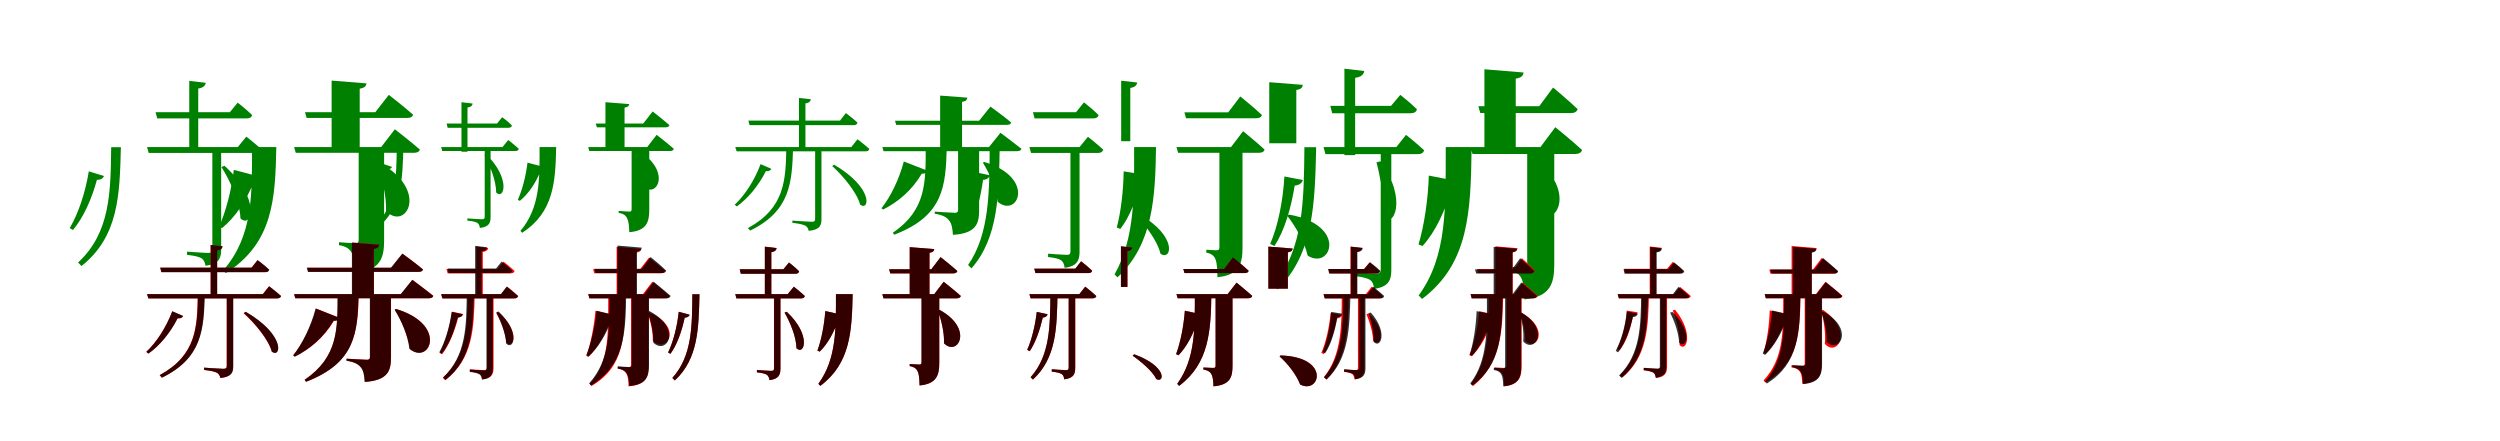 <?xml version="1.0" encoding="UTF-8"?>
<svg width="1700" height="300" xmlns="http://www.w3.org/2000/svg">
<rect width="100%" height="100%" fill="white"/>
<g fill="green" transform="translate(100 100) scale(0.1 -0.1)"><path d="M0.0 0.0 11.0 -40.0H745.0C764.0 -40.0 776.0 -33.0 781.0 -18.0C740.0 20.0 675.0 71.0 675.0 71.0L617.0 0.0ZM58.0 237.0 69.0 195.0H679.0C698.0 195.0 711.0 202.0 714.0 218.0C676.0 256.0 616.0 302.0 616.0 302.0L563.0 237.0ZM287.0 450.0V-34.0H348.0V398.0C382.0 403.0 396.0 417.0 399.0 437.0ZM444.0 0.0V-694.0C444.0 -714.0 438.0 -720.0 415.0 -720.0C390.0 -720.0 272.0 -711.0 272.0 -711.0V-733.0C325.0 -739.0 356.0 -746.0 374.0 -759.0C388.0 -770.0 395.0 -789.0 397.0 -807.0C492.0 -796.0 504.0 -752.0 504.0 -696.0V0.0ZM526.0 -127.0 506.0 -136.0C564.0 -227.0 631.0 -375.0 635.0 -485.0C712.0 -559.0 779.0 -354.0 526.0 -127.0ZM-396.0 -165.0C-420.0 -311.0 -468.0 -454.0 -526.0 -551.0L-504.0 -564.0C-432.0 -479.0 -376.0 -352.0 -341.0 -223.0C-313.0 -223.0 -298.0 -211.0 -293.0 -197.0ZM-244.0 -1.0C-248.0 -301.0 -248.0 -581.0 -469.0 -785.0L-446.0 -809.0C-192.0 -608.0 -186.0 -322.0 -178.0 -1.0Z"/></g>
<g fill="green" transform="translate(200 100) scale(0.1 -0.1)"><path d="M0.0 0.0 11.0 -39.0H816.0C836.0 -39.0 851.0 -32.0 855.0 -17.0C791.0 39.0 685.0 121.0 685.0 121.0L592.0 0.0ZM74.0 237.0 85.0 198.0H770.0C790.0 198.0 805.0 205.0 809.0 220.0C747.0 275.0 644.0 355.0 644.0 355.0L552.0 237.0ZM255.0 452.0V-28.0H446.0V397.0C481.0 403.0 490.0 415.0 492.0 433.0ZM439.0 0.0V-630.0C439.0 -645.0 435.0 -654.0 417.0 -654.0C394.0 -654.0 305.0 -647.0 305.0 -647.0V-667.0C360.0 -676.0 381.0 -697.0 394.0 -724.0C408.0 -752.0 412.0 -796.0 414.0 -854.0C588.0 -839.0 612.0 -754.0 612.0 -634.0V0.0ZM580.0 -106.0 565.0 -112.0C598.0 -205.0 628.0 -327.0 625.0 -435.0C759.0 -574.0 924.0 -294.0 580.0 -106.0ZM-410.0 -155.0C-426.0 -295.0 -465.0 -441.0 -510.0 -541.0L-490.0 -551.0C-401.0 -478.0 -326.0 -367.0 -274.0 -236.0C-243.0 -235.0 -227.0 -222.0 -221.0 -205.0ZM-286.0 0.0C-287.0 -319.0 -277.0 -604.0 -482.0 -838.0L-464.0 -857.0C-143.0 -653.0 -128.0 -354.0 -121.0 0.0Z"/></g>
<g fill="green" transform="translate(300 100) scale(0.1 -0.1)"><path d="M0.0 0.0 7.0 -27.0H504.0C517.0 -27.0 525.0 -22.0 528.0 -12.0C500.0 14.0 456.0 48.0 456.0 48.0L417.0 0.0ZM37.0 160.0 44.0 131.0H457.0C470.0 131.0 479.0 136.0 481.0 147.0C456.0 173.0 415.0 203.0 415.0 203.0L380.0 160.0ZM138.0 305.0V-32.0H179.0V269.0C203.0 272.0 212.0 282.0 214.0 296.0ZM296.0 0.0V-473.0C296.0 -487.0 292.0 -491.0 276.0 -491.0C259.0 -491.0 178.0 -485.0 178.0 -485.0V-500.0C214.0 -504.0 235.0 -508.0 248.0 -517.0C257.0 -525.0 262.0 -538.0 263.0 -550.0C328.0 -543.0 336.0 -513.0 336.0 -475.0V0.0ZM307.0 -50.0 293.0 -56.0C331.0 -122.0 374.0 -229.0 374.0 -309.0C427.0 -363.0 476.0 -217.0 307.0 -50.0ZM-404.0 -112.0C-420.0 -212.0 -453.0 -310.0 -492.0 -377.0L-478.0 -386.0C-428.0 -327.0 -391.0 -240.0 -367.0 -152.0C-348.0 -152.0 -338.0 -144.0 -334.0 -135.0ZM-302.0 -1.0C-305.0 -205.0 -304.0 -396.0 -452.0 -535.0L-436.0 -552.0C-266.0 -415.0 -263.0 -219.0 -257.0 -1.0Z"/></g>
<g fill="green" transform="translate(400 100) scale(0.1 -0.1)"><path d="M0.0 0.0 7.0 -27.0H556.0C570.0 -27.0 580.0 -22.0 582.0 -12.0C538.0 27.0 465.0 83.0 465.0 83.0L401.0 0.0ZM51.0 160.0 59.0 134.0H525.0C539.0 134.0 549.0 139.0 552.0 149.0C509.0 187.0 438.0 242.0 438.0 242.0L374.0 160.0ZM117.0 305.0V-27.0H247.0V268.0C271.0 272.0 277.0 280.0 279.0 292.0ZM295.0 0.0V-422.0C295.0 -432.0 293.0 -439.0 281.0 -439.0C265.0 -439.0 207.0 -434.0 207.0 -434.0V-448.0C243.0 -453.0 258.0 -468.0 266.0 -488.0C275.0 -507.0 278.0 -538.0 279.0 -579.0C398.0 -569.0 415.0 -509.0 415.0 -425.0V0.0ZM352.0 -31.0 341.0 -35.0C360.0 -101.0 376.0 -186.0 370.0 -262.0C457.0 -360.0 574.0 -176.0 352.0 -31.0ZM-413.0 -106.0C-424.0 -198.0 -449.0 -293.0 -479.0 -359.0L-465.0 -366.0C-407.0 -318.0 -357.0 -246.0 -323.0 -160.0C-302.0 -159.0 -291.0 -151.0 -287.0 -139.0ZM-331.0 0.0C-331.0 -213.0 -325.0 -409.0 -461.0 -570.0L-449.0 -583.0C-234.0 -443.0 -223.0 -237.0 -218.0 0.0Z"/></g>
<g fill="green" transform="translate(500 100) scale(0.1 -0.1)"><path d="M0.0 0.0 9.0 -29.0H885.0C900.0 -29.0 908.0 -24.0 912.0 -13.0C881.0 15.0 831.0 53.0 831.0 53.0L789.0 0.0ZM89.0 180.0 97.0 149.0H805.0C819.0 149.0 828.0 154.0 831.0 166.0C801.0 195.0 752.0 231.0 752.0 231.0L712.0 180.0ZM433.0 334.0V-15.0H477.0V297.0C501.0 300.0 512.0 310.0 514.0 325.0ZM543.0 0.0V-487.0C543.0 -503.0 538.0 -508.0 519.0 -508.0C497.0 -508.0 388.0 -500.0 388.0 -500.0V-515.0C434.0 -521.0 462.0 -526.0 479.0 -536.0C490.0 -544.0 497.0 -557.0 499.0 -570.0C578.0 -562.0 586.0 -530.0 586.0 -489.0V0.0ZM672.0 -120.0 659.0 -129.0C731.0 -194.0 827.0 -308.0 849.0 -392.0C913.0 -438.0 942.0 -278.0 672.0 -120.0ZM172.0 -116.0C130.0 -229.0 62.0 -331.0 -4.0 -392.0L10.0 -404.0C85.0 -351.0 158.0 -263.0 208.0 -164.0C229.0 -166.0 241.0 -158.0 245.0 -148.0ZM347.0 0.0C343.0 -224.0 338.0 -414.0 86.0 -551.0L101.0 -568.0C376.0 -434.0 386.0 -240.0 393.0 0.0Z"/></g>
<g fill="green" transform="translate(600 100) scale(0.1 -0.1)"><path d="M0.0 0.0 8.0 -28.0H917.0C932.0 -28.0 943.0 -23.0 946.0 -12.0C891.0 32.0 803.0 97.0 803.0 97.0L725.0 0.0ZM86.0 179.0 94.0 151.0H847.0C862.0 151.0 873.0 156.0 876.0 167.0C823.0 212.0 735.0 275.0 735.0 275.0L658.0 179.0ZM393.0 350.0V-9.0H542.0V307.0C570.0 312.0 576.0 322.0 578.0 336.0ZM515.0 0.0V-429.0C515.0 -439.0 510.0 -447.0 495.0 -447.0C471.0 -447.0 356.0 -439.0 356.0 -439.0V-453.0C414.0 -463.0 437.0 -478.0 453.0 -498.0C471.0 -519.0 477.0 -552.0 480.0 -597.0C634.0 -587.0 658.0 -525.0 658.0 -432.0V0.0ZM692.0 -101.0 684.0 -107.0C730.0 -181.0 773.0 -280.0 784.0 -372.0C921.0 -487.0 1048.0 -208.0 692.0 -101.0ZM146.0 -98.0C114.0 -221.0 54.0 -341.0 -6.0 -416.0L5.0 -425.0C106.0 -374.0 200.0 -296.0 268.0 -181.0C291.0 -182.0 304.0 -175.0 310.0 -162.0ZM295.0 0.0C294.0 -238.0 301.0 -426.0 71.0 -583.0L81.0 -596.0C417.0 -467.0 431.0 -267.0 438.0 0.0Z"/></g>
<g fill="green" transform="translate(700 100) scale(0.1 -0.1)"><path d="M0.0 0.0 11.0 -40.0H467.0C486.0 -40.0 497.0 -33.0 502.0 -18.0C462.0 20.0 398.0 70.0 398.0 70.0L341.0 0.0ZM24.0 237.0 35.0 195.0H435.0C454.0 195.0 467.0 202.0 470.0 218.0C432.0 256.0 371.0 304.0 371.0 304.0L317.0 237.0ZM624.0 451.0V40.0H686.0V402.0C718.0 407.0 730.0 420.0 733.0 439.0ZM279.0 0.0V-708.0C279.0 -728.0 273.0 -733.0 253.0 -733.0C230.0 -733.0 127.0 -725.0 127.0 -725.0V-748.0C174.0 -753.0 202.0 -759.0 219.0 -773.0C232.0 -784.0 238.0 -803.0 239.0 -821.0C328.0 -811.0 341.0 -766.0 341.0 -710.0V0.0ZM745.0 -456.0 728.0 -468.0C792.0 -534.0 873.0 -643.0 891.0 -725.0C967.0 -778.0 1012.0 -606.0 745.0 -456.0ZM-373.0 -170.0C-378.0 -302.0 -399.0 -442.0 -434.0 -541.0L-409.0 -553.0C-361.0 -465.0 -332.0 -339.0 -315.0 -223.0C-286.0 -221.0 -273.0 -207.0 -270.0 -192.0ZM-270.0 -1.0C-273.0 -297.0 -269.0 -589.0 -417.0 -802.0L-394.0 -825.0C-209.0 -614.0 -208.0 -318.0 -202.0 -1.0Z"/></g>
<g fill="green" transform="translate(800 100) scale(0.1 -0.1)"><path d="M0.0 0.0 11.0 -39.0H561.0C581.0 -39.0 596.0 -32.0 599.0 -17.0C544.0 34.0 453.0 108.0 453.0 108.0L371.0 0.0ZM54.0 236.0 65.0 196.0H543.0C563.0 196.0 577.0 203.0 581.0 218.0C526.0 270.0 434.0 344.0 434.0 344.0L352.0 236.0ZM631.0 441.0V26.0H815.0V388.0C849.0 394.0 857.0 405.0 859.0 423.0ZM292.0 0.0V-680.0C292.0 -694.0 289.0 -702.0 271.0 -702.0C255.0 -702.0 203.0 -698.0 203.0 -698.0V-718.0C243.0 -725.0 259.0 -744.0 267.0 -768.0C276.0 -793.0 277.0 -833.0 279.0 -885.0C429.0 -870.0 449.0 -793.0 449.0 -683.0V0.0ZM765.0 -459.0 753.0 -467.0C808.0 -537.0 871.0 -644.0 892.0 -738.0C1051.0 -840.0 1168.0 -531.0 765.0 -459.0ZM-359.0 -165.0C-361.0 -298.0 -378.0 -442.0 -406.0 -547.0L-382.0 -557.0C-318.0 -476.0 -271.0 -353.0 -242.0 -228.0C-211.0 -225.0 -196.0 -211.0 -192.0 -193.0ZM-288.0 0.0C-288.0 -309.0 -279.0 -615.0 -421.0 -866.0L-401.0 -886.0C-159.0 -661.0 -144.0 -342.0 -139.0 0.0Z"/></g>
<g fill="green" transform="translate(900 100) scale(0.1 -0.1)"><path d="M0.0 0.0 13.0 -48.0H642.0C664.0 -48.0 679.0 -40.0 684.0 -22.0C637.0 23.0 561.0 83.0 561.0 83.0L495.0 0.0ZM46.0 280.0 59.0 230.0H593.0C615.0 230.0 631.0 238.0 635.0 257.0C591.0 301.0 522.0 355.0 522.0 355.0L459.0 280.0ZM142.0 533.0V-55.0H215.0V471.0C256.0 476.0 273.0 493.0 277.0 517.0ZM389.0 0.0V-831.0C389.0 -854.0 383.0 -860.0 358.0 -860.0C333.0 -860.0 217.0 -851.0 217.0 -851.0V-878.0C271.0 -884.0 303.0 -893.0 321.0 -907.0C336.0 -920.0 342.0 -943.0 344.0 -964.0C447.0 -951.0 461.0 -900.0 461.0 -833.0V0.0ZM386.0 -97.0 360.0 -104.0C388.0 -203.0 411.0 -358.0 398.0 -473.0C475.0 -567.0 577.0 -356.0 386.0 -97.0ZM-266.0 -200.0C-276.0 -368.0 -310.0 -538.0 -363.0 -659.0L-334.0 -673.0C-264.0 -567.0 -221.0 -414.0 -196.0 -262.0C-162.0 -259.0 -146.0 -243.0 -141.0 -224.0ZM-130.0 -1.0C-134.0 -351.0 -132.0 -691.0 -341.0 -940.0L-313.0 -968.0C-64.0 -723.0 -59.0 -376.0 -50.0 -1.0Z"/></g>
<g fill="green" transform="translate(1000 100) scale(0.1 -0.1)"><path d="M0.0 0.0 13.0 -47.0H712.0C736.0 -47.0 753.0 -38.0 758.0 -20.0C690.0 43.0 576.0 135.0 576.0 135.0L475.0 0.0ZM53.0 278.0 66.0 231.0H683.0C705.0 231.0 723.0 240.0 728.0 258.0C666.0 317.0 561.0 405.0 561.0 405.0L467.0 278.0ZM94.0 529.0V-39.0H307.0V465.0C347.0 472.0 358.0 486.0 360.0 507.0ZM385.0 0.0V-793.0C385.0 -811.0 381.0 -820.0 361.0 -820.0C338.0 -820.0 261.0 -814.0 261.0 -814.0V-838.0C315.0 -847.0 336.0 -870.0 348.0 -898.0C360.0 -927.0 363.0 -975.0 365.0 -1036.0C545.0 -1018.0 569.0 -926.0 569.0 -796.0V0.0ZM450.0 -87.0 430.0 -93.0C445.0 -191.0 455.0 -320.0 436.0 -430.0C550.0 -581.0 744.0 -333.0 450.0 -87.0ZM-284.0 -194.0C-289.0 -357.0 -316.0 -536.0 -354.0 -662.0L-327.0 -673.0C-239.0 -577.0 -172.0 -432.0 -127.0 -276.0C-90.0 -273.0 -72.0 -257.0 -66.0 -236.0ZM-169.0 0.0C-170.0 -400.0 -156.0 -740.0 -353.0 -1009.0L-330.0 -1033.0C-9.0 -791.0 1.0 -438.0 7.0 0.0Z"/></g>
<g fill="red" transform="translate(100 200) scale(0.1 -0.1)"><path d="M0.0 0.0 9.0 -29.0H883.0C898.0 -29.0 907.0 -24.0 910.0 -13.0C879.0 15.0 829.0 54.0 829.0 54.0L786.0 0.0ZM90.0 180.0 98.0 150.0H803.0C817.0 150.0 826.0 155.0 829.0 166.0C799.0 195.0 751.0 231.0 751.0 231.0L710.0 180.0ZM432.0 334.0V-16.0H476.0V297.0C500.0 301.0 511.0 311.0 513.0 325.0ZM541.0 0.0V-488.0C541.0 -503.0 536.0 -508.0 517.0 -508.0C495.0 -508.0 388.0 -500.0 388.0 -500.0V-516.0C434.0 -521.0 461.0 -527.0 477.0 -536.0C489.0 -544.0 496.0 -558.0 498.0 -571.0C576.0 -562.0 585.0 -530.0 585.0 -489.0V0.0ZM669.0 -121.0 656.0 -130.0C729.0 -195.0 826.0 -308.0 848.0 -391.0C912.0 -436.0 941.0 -277.0 669.0 -121.0ZM171.0 -118.0C128.0 -230.0 60.0 -332.0 -6.0 -393.0L8.0 -405.0C83.0 -353.0 157.0 -265.0 207.0 -165.0C228.0 -168.0 240.0 -160.0 245.0 -150.0ZM344.0 0.0C341.0 -224.0 336.0 -414.0 86.0 -551.0L101.0 -568.0C374.0 -434.0 384.0 -240.0 390.0 0.0Z"/></g>
<g fill="black" opacity=".8" transform="translate(100 200) scale(0.1 -0.1)"><path d="M0.0 0.0 9.0 -29.0H885.0C900.0 -29.0 908.0 -24.0 912.0 -13.0C881.0 15.0 831.0 53.0 831.0 53.0L789.0 0.0ZM89.0 180.0 97.0 149.0H805.0C819.0 149.0 828.0 154.0 831.0 166.0C801.0 195.0 752.0 231.0 752.0 231.0L712.0 180.0ZM433.0 334.0V-15.0H477.0V297.0C501.0 300.0 512.0 310.0 514.0 325.0ZM543.0 0.0V-487.0C543.0 -503.0 538.0 -508.0 519.0 -508.0C497.0 -508.0 388.0 -500.0 388.0 -500.0V-515.0C434.0 -521.0 462.0 -526.0 479.0 -536.0C490.0 -544.0 497.0 -557.0 499.0 -570.0C578.0 -562.0 586.0 -530.0 586.0 -489.0V0.0ZM672.0 -120.0 659.0 -129.0C731.0 -194.0 827.0 -308.0 849.0 -392.0C913.0 -438.0 942.0 -278.0 672.0 -120.0ZM172.0 -116.0C130.0 -229.0 62.0 -331.0 -4.0 -392.0L10.0 -404.0C85.0 -351.0 158.0 -263.0 208.0 -164.0C229.0 -166.0 241.0 -158.0 245.0 -148.0ZM347.0 0.0C343.0 -224.0 338.0 -414.0 86.0 -551.0L101.0 -568.0C376.0 -434.0 386.0 -240.0 393.0 0.0Z"/></g>
<g fill="red" transform="translate(200 200) scale(0.1 -0.1)"><path d="M0.0 0.0 8.0 -28.0H918.0C933.0 -28.0 944.0 -23.0 947.0 -12.0C893.0 32.0 805.0 97.0 805.0 97.0L727.0 0.0ZM89.0 180.0 97.0 152.0H848.0C863.0 152.0 874.0 157.0 877.0 168.0C825.0 212.0 738.0 275.0 738.0 275.0L662.0 180.0ZM396.0 351.0V-10.0H543.0V308.0C570.0 313.0 577.0 323.0 579.0 337.0ZM517.0 0.0V-428.0C517.0 -439.0 512.0 -446.0 497.0 -446.0C473.0 -446.0 357.0 -439.0 357.0 -439.0V-452.0C416.0 -462.0 438.0 -477.0 455.0 -497.0C473.0 -518.0 479.0 -552.0 481.0 -597.0C635.0 -586.0 659.0 -524.0 659.0 -432.0V0.0ZM693.0 -101.0 684.0 -106.0C731.0 -181.0 775.0 -280.0 787.0 -372.0C923.0 -485.0 1048.0 -207.0 693.0 -101.0ZM150.0 -98.0C117.0 -222.0 55.0 -342.0 -6.0 -416.0L4.0 -425.0C107.0 -375.0 201.0 -297.0 271.0 -181.0C293.0 -183.0 307.0 -175.0 312.0 -163.0ZM298.0 0.0C296.0 -233.0 303.0 -424.0 72.0 -583.0L82.0 -596.0C417.0 -465.0 432.0 -262.0 440.0 0.0Z"/></g>
<g fill="black" opacity=".8" transform="translate(200 200) scale(0.1 -0.1)"><path d="M0.0 0.0 8.0 -28.0H917.0C932.0 -28.0 943.0 -23.0 946.0 -12.0C891.0 32.0 803.0 97.0 803.0 97.0L725.0 0.0ZM86.0 179.0 94.0 151.0H847.0C862.0 151.0 873.0 156.0 876.0 167.0C823.0 212.0 735.0 275.0 735.0 275.0L658.0 179.0ZM393.0 350.0V-9.0H542.0V307.0C570.0 312.0 576.0 322.0 578.0 336.0ZM515.0 0.0V-429.0C515.0 -439.0 510.0 -447.0 495.0 -447.0C471.0 -447.0 356.0 -439.0 356.0 -439.0V-453.0C414.0 -463.0 437.0 -478.0 453.0 -498.0C471.0 -519.0 477.0 -552.0 480.0 -597.0C634.0 -587.0 658.0 -525.0 658.0 -432.0V0.0ZM692.0 -101.0 684.0 -107.0C730.0 -181.0 773.0 -280.0 784.0 -372.0C921.0 -487.0 1048.0 -208.0 692.0 -101.0ZM146.0 -98.0C114.0 -221.0 54.0 -341.0 -6.0 -416.0L5.0 -425.0C106.0 -374.0 200.0 -296.0 268.0 -181.0C291.0 -182.0 304.0 -175.0 310.0 -162.0ZM295.0 0.0C294.0 -238.0 301.0 -426.0 71.0 -583.0L81.0 -596.0C417.0 -467.0 431.0 -267.0 438.0 0.0Z"/></g>
<g fill="red" transform="translate(300 200) scale(0.1 -0.1)"><path d="M0.0 0.0 8.0 -29.0H499.0C513.0 -29.0 521.0 -24.0 524.0 -13.0C495.0 14.0 449.0 51.0 449.0 51.0L408.0 0.0ZM36.0 171.0 44.0 141.0H473.0C487.0 141.0 496.0 146.0 499.0 157.0C470.0 185.0 424.0 221.0 424.0 221.0L384.0 171.0ZM239.0 323.0V-13.0H283.0V287.0C307.0 290.0 318.0 300.0 320.0 314.0ZM312.0 0.0V-499.0C312.0 -513.0 308.0 -517.0 292.0 -517.0C275.0 -517.0 196.0 -511.0 196.0 -511.0V-527.0C232.0 -531.0 253.0 -537.0 265.0 -545.0C275.0 -553.0 280.0 -567.0 281.0 -580.0C347.0 -572.0 356.0 -540.0 356.0 -500.0V0.0ZM387.0 -122.0 374.0 -128.0C404.0 -181.0 440.0 -266.0 442.0 -329.0C492.0 -378.0 543.0 -253.0 387.0 -122.0ZM75.0 -119.0C59.0 -223.0 28.0 -329.0 -10.0 -400.0L6.0 -409.0C55.0 -346.0 92.0 -252.0 116.0 -158.0C136.0 -157.0 147.0 -147.0 150.0 -136.0ZM180.0 0.0C178.0 -215.0 176.0 -419.0 11.0 -569.0L27.0 -586.0C217.0 -439.0 223.0 -231.0 228.0 0.0Z"/></g>
<g fill="black" opacity=".8" transform="translate(300 200) scale(0.1 -0.1)"><path d="M0.0 0.0 8.0 -29.0H496.0C510.0 -29.0 519.0 -24.0 522.0 -13.0C493.0 14.0 445.0 51.0 445.0 51.0L406.0 0.0ZM44.0 174.0 51.0 143.0H458.0C471.0 143.0 481.0 148.0 484.0 160.0C457.0 187.0 411.0 221.0 411.0 221.0L373.0 174.0ZM231.0 328.0V-19.0H275.0V291.0C300.0 293.0 310.0 303.0 312.0 318.0ZM308.0 0.0V-500.0C308.0 -515.0 304.0 -519.0 288.0 -519.0C272.0 -519.0 194.0 -513.0 194.0 -513.0V-529.0C228.0 -533.0 249.0 -538.0 263.0 -547.0C271.0 -555.0 276.0 -569.0 277.0 -581.0C343.0 -574.0 351.0 -543.0 351.0 -502.0V0.0ZM390.0 -118.0 375.0 -124.0C404.0 -179.0 439.0 -269.0 442.0 -336.0C491.0 -387.0 542.0 -261.0 390.0 -118.0ZM71.0 -121.0C57.0 -224.0 26.0 -326.0 -13.0 -396.0L4.0 -405.0C53.0 -344.0 88.0 -253.0 112.0 -160.0C133.0 -159.0 143.0 -149.0 146.0 -137.0ZM174.0 -0.0C171.0 -215.0 171.0 -418.0 14.0 -566.0L31.0 -583.0C212.0 -438.0 216.0 -230.0 222.0 -0.0Z"/></g>
<g fill="red" transform="translate(400 200) scale(0.1 -0.1)"><path d="M0.0 0.0 8.0 -28.0H525.0C539.0 -28.0 550.0 -23.0 553.0 -12.0C509.0 27.0 436.0 84.0 436.0 84.0L372.0 0.0ZM33.0 170.0 41.0 142.0H496.0C510.0 142.0 521.0 147.0 524.0 158.0C483.0 195.0 414.0 249.0 414.0 249.0L353.0 170.0ZM193.0 321.0V-7.0H328.0V282.0C352.0 286.0 359.0 295.0 360.0 307.0ZM291.0 0.0V-481.0C291.0 -491.0 288.0 -497.0 275.0 -497.0C259.0 -497.0 200.0 -494.0 200.0 -494.0V-507.0C238.0 -513.0 252.0 -527.0 261.0 -544.0C271.0 -561.0 273.0 -590.0 274.0 -627.0C394.0 -617.0 411.0 -563.0 411.0 -484.0V0.0ZM413.0 -124.0 403.0 -128.0C422.0 -181.0 441.0 -253.0 439.0 -317.0C531.0 -411.0 655.0 -226.0 413.0 -124.0ZM49.0 -113.0C40.0 -222.0 16.0 -339.0 -13.0 -420.0L1.0 -427.0C65.0 -366.0 117.0 -273.0 153.0 -169.0C175.0 -168.0 186.0 -159.0 190.0 -146.0ZM136.0 0.0C135.0 -267.0 147.0 -461.0 10.0 -610.0L22.0 -625.0C247.0 -492.0 248.0 -291.0 252.0 0.0Z"/></g>
<g fill="black" opacity=".8" transform="translate(400 200) scale(0.1 -0.1)"><path d="M0.0 0.0 8.0 -29.0H532.0C547.0 -29.0 557.0 -23.0 560.0 -12.0C516.0 27.0 445.0 84.0 445.0 84.0L381.0 0.0ZM42.0 172.0 50.0 143.0H503.0C516.0 143.0 527.0 149.0 530.0 160.0C491.0 198.0 424.0 252.0 424.0 252.0L364.0 172.0ZM199.0 330.0V-11.0H331.0V290.0C356.0 294.0 362.0 303.0 364.0 316.0ZM296.0 0.0V-479.0C296.0 -489.0 293.0 -496.0 280.0 -496.0C264.0 -496.0 201.0 -491.0 201.0 -491.0V-506.0C239.0 -512.0 255.0 -525.0 264.0 -543.0C274.0 -559.0 277.0 -588.0 279.0 -625.0C396.0 -615.0 413.0 -561.0 413.0 -481.0V0.0ZM415.0 -115.0 404.0 -120.0C426.0 -178.0 445.0 -258.0 442.0 -329.0C531.0 -420.0 645.0 -235.0 415.0 -115.0ZM57.0 -113.0C46.0 -221.0 20.0 -336.0 -13.0 -415.0L3.0 -423.0C68.0 -364.0 122.0 -275.0 159.0 -171.0C182.0 -169.0 194.0 -161.0 198.0 -147.0ZM144.0 0.0C144.0 -246.0 151.0 -447.0 6.0 -607.0L19.0 -621.0C247.0 -480.0 254.0 -270.0 258.0 0.0Z"/></g>
<g fill="red" transform="translate(500 200) scale(0.1 -0.1)"><path d="M0.0 0.0 8.0 -29.0H448.0C461.0 -29.0 470.0 -24.0 473.0 -13.0C444.0 14.0 398.0 51.0 398.0 51.0L356.0 0.0ZM30.0 169.0 38.0 139.0H409.0C423.0 139.0 432.0 144.0 434.0 155.0C407.0 182.0 365.0 215.0 365.0 215.0L327.0 169.0ZM201.0 322.0V-19.0H245.0V285.0C269.0 289.0 279.0 299.0 281.0 313.0ZM263.0 0.0V-504.0C263.0 -518.0 259.0 -522.0 243.0 -522.0C226.0 -522.0 147.0 -516.0 147.0 -516.0V-532.0C183.0 -536.0 204.0 -541.0 216.0 -550.0C226.0 -558.0 231.0 -572.0 232.0 -585.0C298.0 -577.0 307.0 -545.0 307.0 -505.0V0.0ZM349.0 -120.0 335.0 -126.0C373.0 -190.0 415.0 -292.0 416.0 -368.0C470.0 -420.0 519.0 -277.0 349.0 -120.0ZM-385.0 -120.0C-396.0 -222.0 -422.0 -325.0 -457.0 -397.0L-441.0 -406.0C-395.0 -343.0 -363.0 -251.0 -344.0 -160.0C-324.0 -160.0 -314.0 -151.0 -310.0 -141.0ZM-292.0 -1.0C-294.0 -215.0 -293.0 -420.0 -428.0 -570.0L-411.0 -587.0C-252.0 -439.0 -249.0 -230.0 -244.0 -1.0Z"/></g>
<g fill="black" opacity=".8" transform="translate(500 200) scale(0.1 -0.1)"><path d="M0.0 0.0 7.0 -29.0H448.0C462.0 -29.0 470.0 -23.0 473.0 -13.0C444.0 15.0 398.0 50.0 398.0 50.0L357.0 0.0ZM30.0 169.0 37.0 138.0H409.0C423.0 138.0 432.0 144.0 434.0 155.0C408.0 183.0 365.0 215.0 365.0 215.0L327.0 169.0ZM201.0 323.0V-19.0H245.0V285.0C269.0 288.0 279.0 299.0 281.0 313.0ZM264.0 0.0V-503.0C264.0 -518.0 260.0 -522.0 244.0 -522.0C227.0 -522.0 147.0 -516.0 147.0 -516.0V-532.0C183.0 -536.0 204.0 -540.0 217.0 -550.0C226.0 -558.0 231.0 -572.0 232.0 -585.0C298.0 -577.0 307.0 -546.0 307.0 -505.0V0.0ZM350.0 -120.0 335.0 -126.0C372.0 -189.0 415.0 -291.0 416.0 -368.0C470.0 -421.0 519.0 -278.0 350.0 -120.0ZM-384.0 -120.0C-395.0 -222.0 -422.0 -325.0 -457.0 -397.0L-441.0 -406.0C-395.0 -342.0 -364.0 -250.0 -344.0 -160.0C-324.0 -160.0 -314.0 -150.0 -310.0 -140.0ZM-292.0 -1.0C-294.0 -215.0 -292.0 -420.0 -428.0 -570.0L-411.0 -587.0C-251.0 -440.0 -249.0 -230.0 -243.0 -1.0Z"/></g>
<g fill="red" transform="translate(600 200) scale(0.1 -0.1)"><path d="M0.0 0.0 8.0 -28.0H506.0C520.0 -28.0 531.0 -23.0 534.0 -12.0C490.0 27.0 417.0 84.0 417.0 84.0L353.0 0.0ZM46.0 169.0 54.0 141.0H482.0C496.0 141.0 507.0 146.0 510.0 157.0C467.0 195.0 396.0 251.0 396.0 251.0L333.0 169.0ZM186.0 320.0V-17.0H321.0V281.0C345.0 285.0 352.0 294.0 353.0 306.0ZM267.0 0.0V-462.0C267.0 -473.0 264.0 -479.0 252.0 -479.0C237.0 -479.0 186.0 -475.0 186.0 -475.0V-489.0C221.0 -495.0 234.0 -510.0 242.0 -529.0C250.0 -549.0 252.0 -580.0 253.0 -621.0C371.0 -610.0 387.0 -549.0 387.0 -465.0V0.0ZM389.0 -107.0 378.0 -111.0C400.0 -175.0 422.0 -260.0 420.0 -334.0C512.0 -428.0 625.0 -236.0 389.0 -107.0ZM-388.0 -115.0C-395.0 -211.0 -415.0 -313.0 -441.0 -384.0L-426.0 -391.0C-371.0 -338.0 -327.0 -257.0 -297.0 -167.0C-275.0 -166.0 -264.0 -156.0 -260.0 -144.0ZM-315.0 0.0C-316.0 -226.0 -309.0 -437.0 -435.0 -610.0L-422.0 -624.0C-217.0 -471.0 -207.0 -250.0 -202.0 0.0Z"/></g>
<g fill="black" opacity=".8" transform="translate(600 200) scale(0.1 -0.1)"><path d="M0.0 0.0 7.0 -29.0H506.0C521.0 -29.0 531.0 -23.0 533.0 -13.0C489.0 27.0 417.0 84.0 417.0 84.0L353.0 0.0ZM46.0 169.0 54.0 141.0H482.0C496.0 141.0 507.0 146.0 510.0 157.0C467.0 196.0 396.0 252.0 396.0 252.0L333.0 169.0ZM186.0 319.0V-17.0H320.0V281.0C345.0 285.0 351.0 293.0 353.0 306.0ZM266.0 0.0V-462.0C266.0 -473.0 264.0 -479.0 252.0 -479.0C237.0 -479.0 186.0 -475.0 186.0 -475.0V-490.0C220.0 -495.0 234.0 -510.0 242.0 -530.0C250.0 -549.0 252.0 -580.0 253.0 -621.0C371.0 -610.0 387.0 -550.0 387.0 -465.0V0.0ZM389.0 -107.0 378.0 -112.0C400.0 -175.0 422.0 -259.0 419.0 -335.0C512.0 -428.0 625.0 -237.0 389.0 -107.0ZM-388.0 -115.0C-395.0 -211.0 -415.0 -312.0 -442.0 -384.0L-426.0 -391.0C-371.0 -338.0 -327.0 -257.0 -297.0 -167.0C-275.0 -165.0 -264.0 -157.0 -260.0 -144.0ZM-316.0 0.0C-316.0 -226.0 -309.0 -437.0 -435.0 -610.0L-422.0 -624.0C-217.0 -472.0 -207.0 -250.0 -202.0 0.0Z"/></g>
<g fill="red" transform="translate(700 200) scale(0.1 -0.1)"><path d="M0.0 0.0 8.0 -29.0H430.0C444.0 -29.0 452.0 -24.0 455.0 -13.0C426.0 14.0 380.0 51.0 380.0 51.0L339.0 0.0ZM33.0 173.0 41.0 143.0H401.0C415.0 143.0 424.0 148.0 427.0 159.0C398.0 187.0 352.0 223.0 352.0 223.0L312.0 173.0ZM623.0 325.0V49.0H667.0V291.0C689.0 295.0 698.0 304.0 700.0 317.0ZM267.0 0.0V-499.0C267.0 -513.0 263.0 -517.0 248.0 -517.0C231.0 -517.0 152.0 -511.0 152.0 -511.0V-527.0C187.0 -531.0 208.0 -536.0 221.0 -545.0C231.0 -553.0 236.0 -567.0 237.0 -580.0C303.0 -572.0 312.0 -540.0 312.0 -500.0V0.0ZM712.0 -409.0 702.0 -419.0C760.0 -458.0 839.0 -527.0 863.0 -578.0C919.0 -607.0 938.0 -491.0 712.0 -409.0ZM50.0 -121.0C39.0 -214.0 15.0 -312.0 -15.0 -379.0L2.0 -388.0C42.0 -330.0 72.0 -242.0 91.0 -159.0C112.0 -158.0 121.0 -148.0 124.0 -137.0ZM143.0 0.0C141.0 -212.0 142.0 -416.0 8.0 -565.0L24.0 -581.0C184.0 -434.0 187.0 -228.0 191.0 0.0Z"/></g>
<g fill="black" opacity=".8" transform="translate(700 200) scale(0.1 -0.1)"><path d="M0.0 0.0 8.0 -28.0H430.0C444.0 -28.0 451.0 -24.0 455.0 -13.0C426.0 15.0 379.0 50.0 379.0 50.0L340.0 0.0ZM33.0 173.0 41.0 143.0H401.0C415.0 143.0 424.0 148.0 426.0 159.0C398.0 187.0 351.0 223.0 351.0 223.0L312.0 173.0ZM622.0 325.0V49.0H666.0V292.0C689.0 294.0 697.0 303.0 699.0 317.0ZM267.0 0.0V-498.0C267.0 -513.0 263.0 -517.0 248.0 -517.0C231.0 -517.0 152.0 -511.0 152.0 -511.0V-527.0C186.0 -531.0 208.0 -535.0 222.0 -545.0C231.0 -553.0 236.0 -566.0 236.0 -579.0C303.0 -572.0 311.0 -540.0 311.0 -500.0V0.0ZM713.0 -409.0 702.0 -419.0C759.0 -458.0 839.0 -526.0 863.0 -578.0C919.0 -607.0 938.0 -492.0 713.0 -409.0ZM50.0 -121.0C40.0 -214.0 15.0 -312.0 -15.0 -379.0L2.0 -388.0C42.0 -329.0 71.0 -242.0 91.0 -160.0C112.0 -158.0 121.0 -148.0 123.0 -137.0ZM143.0 -0.0C140.0 -212.0 142.0 -417.0 8.0 -565.0L24.0 -581.0C184.0 -434.0 186.0 -228.0 191.0 -0.0Z"/></g>
<g fill="red" transform="translate(800 200) scale(0.1 -0.1)"><path d="M0.0 0.0 8.0 -28.0H488.0C502.0 -28.0 513.0 -23.0 515.0 -12.0C475.0 25.0 408.0 78.0 408.0 78.0L348.0 0.0ZM46.0 171.0 54.0 143.0H464.0C478.0 143.0 488.0 148.0 491.0 159.0C451.0 196.0 383.0 249.0 383.0 249.0L324.0 171.0ZM625.0 323.0V37.0H758.0V284.0C782.0 288.0 788.0 297.0 790.0 310.0ZM266.0 0.0V-486.0C266.0 -496.0 263.0 -502.0 250.0 -502.0C236.0 -502.0 183.0 -499.0 183.0 -499.0V-512.0C217.0 -518.0 231.0 -531.0 239.0 -547.0C248.0 -564.0 250.0 -591.0 251.0 -627.0C365.0 -617.0 381.0 -565.0 381.0 -489.0V0.0ZM708.0 -417.0 701.0 -423.0C754.0 -470.0 815.0 -546.0 841.0 -614.0C975.0 -684.0 1052.0 -427.0 708.0 -417.0ZM57.0 -113.0C49.0 -218.0 27.0 -330.0 -2.0 -408.0L13.0 -416.0C72.0 -356.0 118.0 -265.0 149.0 -165.0C171.0 -164.0 182.0 -154.0 185.0 -141.0ZM125.0 0.0C124.0 -226.0 131.0 -437.0 5.0 -610.0L18.0 -624.0C223.0 -471.0 233.0 -250.0 238.0 0.0Z"/></g>
<g fill="black" opacity=".8" transform="translate(800 200) scale(0.1 -0.1)"><path d="M0.0 0.0 8.0 -28.0H488.0C503.0 -28.0 513.0 -23.0 515.0 -12.0C474.0 25.0 409.0 78.0 409.0 78.0L348.0 0.0ZM47.0 171.0 55.0 143.0H464.0C479.0 143.0 488.0 148.0 491.0 158.0C451.0 197.0 384.0 250.0 384.0 250.0L324.0 171.0ZM625.0 323.0V37.0H757.0V284.0C783.0 289.0 788.0 297.0 790.0 310.0ZM266.0 0.0V-487.0C266.0 -496.0 264.0 -502.0 250.0 -502.0C236.0 -502.0 183.0 -499.0 183.0 -499.0V-513.0C217.0 -519.0 231.0 -531.0 239.0 -547.0C248.0 -564.0 250.0 -591.0 252.0 -627.0C364.0 -617.0 381.0 -566.0 381.0 -488.0V0.0ZM708.0 -417.0 701.0 -424.0C754.0 -470.0 815.0 -546.0 841.0 -615.0C975.0 -685.0 1051.0 -428.0 708.0 -417.0ZM57.0 -113.0C49.0 -218.0 27.0 -329.0 -3.0 -408.0L14.0 -416.0C72.0 -356.0 119.0 -265.0 149.0 -165.0C171.0 -163.0 183.0 -155.0 186.0 -141.0ZM125.0 0.0C125.0 -225.0 131.0 -437.0 5.0 -610.0L18.0 -624.0C222.0 -471.0 234.0 -249.0 237.0 0.0Z"/></g>
<g fill="red" transform="translate(900 200) scale(0.1 -0.1)"><path d="M0.0 0.0 8.0 -29.0H379.0C392.0 -29.0 402.0 -24.0 404.0 -13.0C376.0 14.0 328.0 51.0 328.0 51.0L288.0 0.0ZM34.0 171.0 42.0 141.0H355.0C369.0 141.0 378.0 146.0 381.0 157.0C354.0 183.0 313.0 216.0 313.0 216.0L275.0 171.0ZM183.0 323.0V-22.0H227.0V286.0C251.0 290.0 261.0 300.0 263.0 314.0ZM234.0 0.0V-500.0C234.0 -513.0 231.0 -517.0 217.0 -517.0C203.0 -517.0 140.0 -512.0 140.0 -512.0V-528.0C170.0 -532.0 187.0 -537.0 197.0 -545.0C206.0 -553.0 209.0 -568.0 210.0 -580.0C270.0 -572.0 278.0 -541.0 278.0 -501.0V0.0ZM307.0 -132.0 292.0 -137.0C313.0 -185.0 336.0 -261.0 337.0 -318.0C384.0 -365.0 437.0 -256.0 307.0 -132.0ZM48.0 -128.0C39.0 -227.0 16.0 -328.0 -15.0 -400.0L2.0 -408.0C44.0 -346.0 73.0 -255.0 91.0 -165.0C112.0 -164.0 121.0 -153.0 125.0 -142.0ZM124.0 0.0C123.0 -212.0 124.0 -416.0 2.0 -565.0L19.0 -581.0C165.0 -434.0 168.0 -227.0 172.0 0.0Z"/></g>
<g fill="black" opacity=".8" transform="translate(900 200) scale(0.1 -0.1)"><path d="M0.0 0.0 8.0 -29.0H388.0C401.0 -29.0 410.0 -24.0 412.0 -13.0C384.0 14.0 338.0 50.0 338.0 50.0L300.0 0.0ZM31.0 171.0 38.0 140.0H361.0C374.0 140.0 384.0 145.0 387.0 157.0C360.0 184.0 316.0 217.0 316.0 217.0L278.0 171.0ZM186.0 323.0V-18.0H230.0V287.0C255.0 289.0 264.0 299.0 267.0 314.0ZM242.0 0.0V-499.0C242.0 -513.0 239.0 -517.0 224.0 -517.0C209.0 -517.0 140.0 -511.0 140.0 -511.0V-528.0C171.0 -532.0 191.0 -536.0 203.0 -545.0C211.0 -553.0 214.0 -567.0 215.0 -579.0C277.0 -572.0 285.0 -541.0 285.0 -501.0V0.0ZM321.0 -125.0 306.0 -130.0C324.0 -181.0 344.0 -263.0 341.0 -324.0C387.0 -376.0 442.0 -260.0 321.0 -125.0ZM52.0 -121.0C46.0 -220.0 25.0 -321.0 -6.0 -393.0L11.0 -402.0C53.0 -339.0 78.0 -248.0 94.0 -158.0C115.0 -155.0 124.0 -145.0 127.0 -133.0ZM134.0 -0.0C132.0 -211.0 133.0 -415.0 4.0 -565.0L21.0 -581.0C175.0 -435.0 177.0 -226.0 183.0 -0.0Z"/></g>
<g fill="red" transform="translate(1000 200) scale(0.1 -0.1)"><path d="M0.0 0.0 8.0 -28.0H429.0C443.0 -28.0 453.0 -23.0 456.0 -12.0C418.0 25.0 354.0 78.0 354.0 78.0L297.0 0.0ZM44.0 171.0 52.0 143.0H412.0C425.0 143.0 435.0 148.0 438.0 159.0C406.0 193.0 349.0 244.0 349.0 244.0L299.0 171.0ZM169.0 325.0V-12.0H287.0V286.0C311.0 290.0 318.0 299.0 319.0 312.0ZM244.0 0.0V-486.0C244.0 -497.0 241.0 -502.0 229.0 -502.0C215.0 -502.0 163.0 -498.0 163.0 -498.0V-512.0C196.0 -518.0 209.0 -531.0 218.0 -547.0C226.0 -564.0 228.0 -592.0 229.0 -627.0C332.0 -616.0 347.0 -561.0 347.0 -488.0V0.0ZM348.0 -127.0 336.0 -131.0C355.0 -183.0 374.0 -256.0 372.0 -318.0C446.0 -395.0 545.0 -239.0 348.0 -127.0ZM59.0 -116.0C50.0 -224.0 24.0 -337.0 -8.0 -415.0L7.0 -423.0C69.0 -363.0 117.0 -271.0 150.0 -169.0C172.0 -168.0 183.0 -158.0 187.0 -145.0ZM123.0 0.0C122.0 -227.0 128.0 -440.0 3.0 -610.0L17.0 -625.0C209.0 -470.0 217.0 -249.0 222.0 0.0Z"/></g>
<g fill="black" opacity=".8" transform="translate(1000 200) scale(0.1 -0.1)"><path d="M0.0 0.0 7.0 -29.0H424.0C440.0 -29.0 449.0 -23.0 451.0 -12.0C411.0 25.0 345.0 79.0 345.0 79.0L286.0 0.0ZM30.0 168.0 38.0 140.0H406.0C419.0 140.0 430.0 146.0 433.0 157.0C398.0 192.0 337.0 244.0 337.0 244.0L282.0 168.0ZM157.0 321.0V-10.0H284.0V283.0C308.0 287.0 314.0 296.0 316.0 308.0ZM235.0 0.0V-489.0C235.0 -499.0 233.0 -505.0 220.0 -505.0C206.0 -505.0 158.0 -501.0 158.0 -501.0V-516.0C190.0 -521.0 204.0 -534.0 211.0 -550.0C219.0 -565.0 221.0 -593.0 222.0 -627.0C328.0 -617.0 344.0 -566.0 344.0 -490.0V0.0ZM346.0 -126.0 335.0 -130.0C350.0 -183.0 364.0 -257.0 358.0 -322.0C435.0 -406.0 544.0 -245.0 346.0 -126.0ZM41.0 -116.0C37.0 -220.0 19.0 -332.0 -6.0 -412.0L11.0 -419.0C66.0 -358.0 110.0 -267.0 138.0 -167.0C161.0 -164.0 172.0 -156.0 175.0 -142.0ZM111.0 0.0C111.0 -245.0 119.0 -449.0 -2.0 -607.0L11.0 -622.0C208.0 -479.0 214.0 -268.0 217.0 0.0Z"/></g>
<g fill="red" transform="translate(1100 200) scale(0.1 -0.1)"><path d="M0.0 0.0 8.0 -29.0H471.0C485.0 -29.0 494.0 -24.0 497.0 -13.0C469.0 13.0 424.0 49.0 424.0 49.0L385.0 0.0ZM44.0 172.0 52.0 142.0H420.0C434.0 142.0 443.0 147.0 446.0 158.0C418.0 185.0 375.0 219.0 375.0 219.0L336.0 172.0ZM218.0 324.0V-17.0H262.0V287.0C286.0 291.0 297.0 301.0 299.0 315.0ZM292.0 0.0V-490.0C292.0 -504.0 288.0 -508.0 272.0 -508.0C256.0 -508.0 177.0 -502.0 177.0 -502.0V-518.0C212.0 -522.0 233.0 -528.0 246.0 -536.0C256.0 -544.0 260.0 -558.0 261.0 -571.0C327.0 -562.0 336.0 -532.0 336.0 -491.0V0.0ZM390.0 -106.0 375.0 -111.0C400.0 -174.0 427.0 -273.0 421.0 -346.0C468.0 -399.0 521.0 -266.0 390.0 -106.0ZM62.0 -112.0C56.0 -211.0 32.0 -306.0 -5.0 -373.0L12.0 -383.0C59.0 -326.0 88.0 -239.0 104.0 -147.0C124.0 -146.0 133.0 -137.0 136.0 -124.0ZM165.0 0.0C163.0 -207.0 163.0 -405.0 16.0 -551.0L32.0 -567.0C203.0 -424.0 208.0 -223.0 213.0 0.0Z"/></g>
<g fill="black" opacity=".8" transform="translate(1100 200) scale(0.1 -0.1)"><path d="M0.0 0.0 8.0 -28.0H463.0C477.0 -28.0 485.0 -24.0 488.0 -13.0C459.0 14.0 413.0 49.0 413.0 49.0L376.0 0.0ZM40.0 170.0 47.0 139.0H428.0C441.0 139.0 451.0 144.0 453.0 156.0C427.0 183.0 383.0 216.0 383.0 216.0L345.0 170.0ZM222.0 320.0V-17.0H265.0V284.0C289.0 286.0 299.0 296.0 301.0 311.0ZM287.0 0.0V-489.0C287.0 -503.0 284.0 -507.0 268.0 -507.0C253.0 -507.0 178.0 -501.0 178.0 -501.0V-517.0C211.0 -521.0 232.0 -526.0 244.0 -534.0C253.0 -543.0 257.0 -556.0 258.0 -568.0C322.0 -561.0 330.0 -531.0 330.0 -491.0V0.0ZM372.0 -121.0 357.0 -126.0C384.0 -179.0 416.0 -265.0 418.0 -330.0C465.0 -379.0 516.0 -258.0 372.0 -121.0ZM63.0 -118.0C52.0 -218.0 23.0 -318.0 -13.0 -386.0L3.0 -396.0C50.0 -335.0 82.0 -246.0 104.0 -156.0C125.0 -155.0 134.0 -145.0 137.0 -133.0ZM160.0 -0.0C157.0 -209.0 157.0 -408.0 10.0 -553.0L26.0 -570.0C197.0 -427.0 201.0 -224.0 207.0 -0.0Z"/></g>
<g fill="red" transform="translate(1200 200) scale(0.1 -0.1)"><path d="M0.0 0.0 8.0 -28.0H501.0C516.0 -28.0 526.0 -23.0 529.0 -12.0C486.0 27.0 413.0 84.0 413.0 84.0L348.0 0.0ZM31.0 167.0 39.0 139.0H471.0C485.0 139.0 496.0 144.0 498.0 155.0C457.0 192.0 388.0 246.0 388.0 246.0L328.0 167.0ZM183.0 327.0V-10.0H320.0V287.0C345.0 291.0 351.0 300.0 353.0 313.0ZM272.0 0.0V-472.0C272.0 -482.0 269.0 -488.0 256.0 -488.0C241.0 -488.0 182.0 -484.0 182.0 -484.0V-498.0C219.0 -504.0 233.0 -517.0 242.0 -532.0C252.0 -549.0 254.0 -575.0 255.0 -610.0C371.0 -600.0 387.0 -550.0 387.0 -474.0V0.0ZM396.0 -107.0 384.0 -111.0C401.0 -177.0 416.0 -263.0 409.0 -338.0C493.0 -433.0 607.0 -250.0 396.0 -107.0ZM34.0 -111.0C31.0 -211.0 15.0 -321.0 -8.0 -398.0L7.0 -405.0C66.0 -348.0 111.0 -263.0 143.0 -165.0C165.0 -164.0 176.0 -154.0 179.0 -141.0ZM126.0 0.0C125.0 -244.0 134.0 -435.0 -8.0 -587.0L4.0 -601.0C233.0 -468.0 239.0 -268.0 244.0 0.0Z"/></g>
<g fill="black" opacity=".8" transform="translate(1200 200) scale(0.1 -0.1)"><path d="M0.0 0.0 7.0 -28.0H499.0C514.0 -28.0 523.0 -23.0 526.0 -12.0C484.0 26.0 415.0 81.0 415.0 81.0L353.0 0.0ZM39.0 167.0 47.0 140.0H472.0C486.0 140.0 496.0 145.0 499.0 156.0C461.0 192.0 397.0 245.0 397.0 245.0L340.0 167.0ZM192.0 321.0V-10.0H320.0V282.0C345.0 286.0 350.0 295.0 352.0 308.0ZM277.0 0.0V-471.0C277.0 -480.0 274.0 -487.0 262.0 -487.0C246.0 -487.0 188.0 -483.0 188.0 -483.0V-497.0C223.0 -502.0 239.0 -516.0 247.0 -532.0C257.0 -548.0 259.0 -576.0 261.0 -612.0C373.0 -602.0 390.0 -550.0 390.0 -472.0V0.0ZM396.0 -118.0 385.0 -123.0C406.0 -179.0 424.0 -256.0 421.0 -324.0C506.0 -412.0 616.0 -234.0 396.0 -118.0ZM50.0 -111.0C42.0 -216.0 17.0 -328.0 -13.0 -405.0L3.0 -413.0C64.0 -354.0 115.0 -267.0 150.0 -166.0C172.0 -164.0 183.0 -157.0 187.0 -143.0ZM132.0 0.0C132.0 -240.0 140.0 -438.0 3.0 -594.0L15.0 -608.0C232.0 -470.0 239.0 -263.0 242.0 0.0Z"/></g>
</svg>
